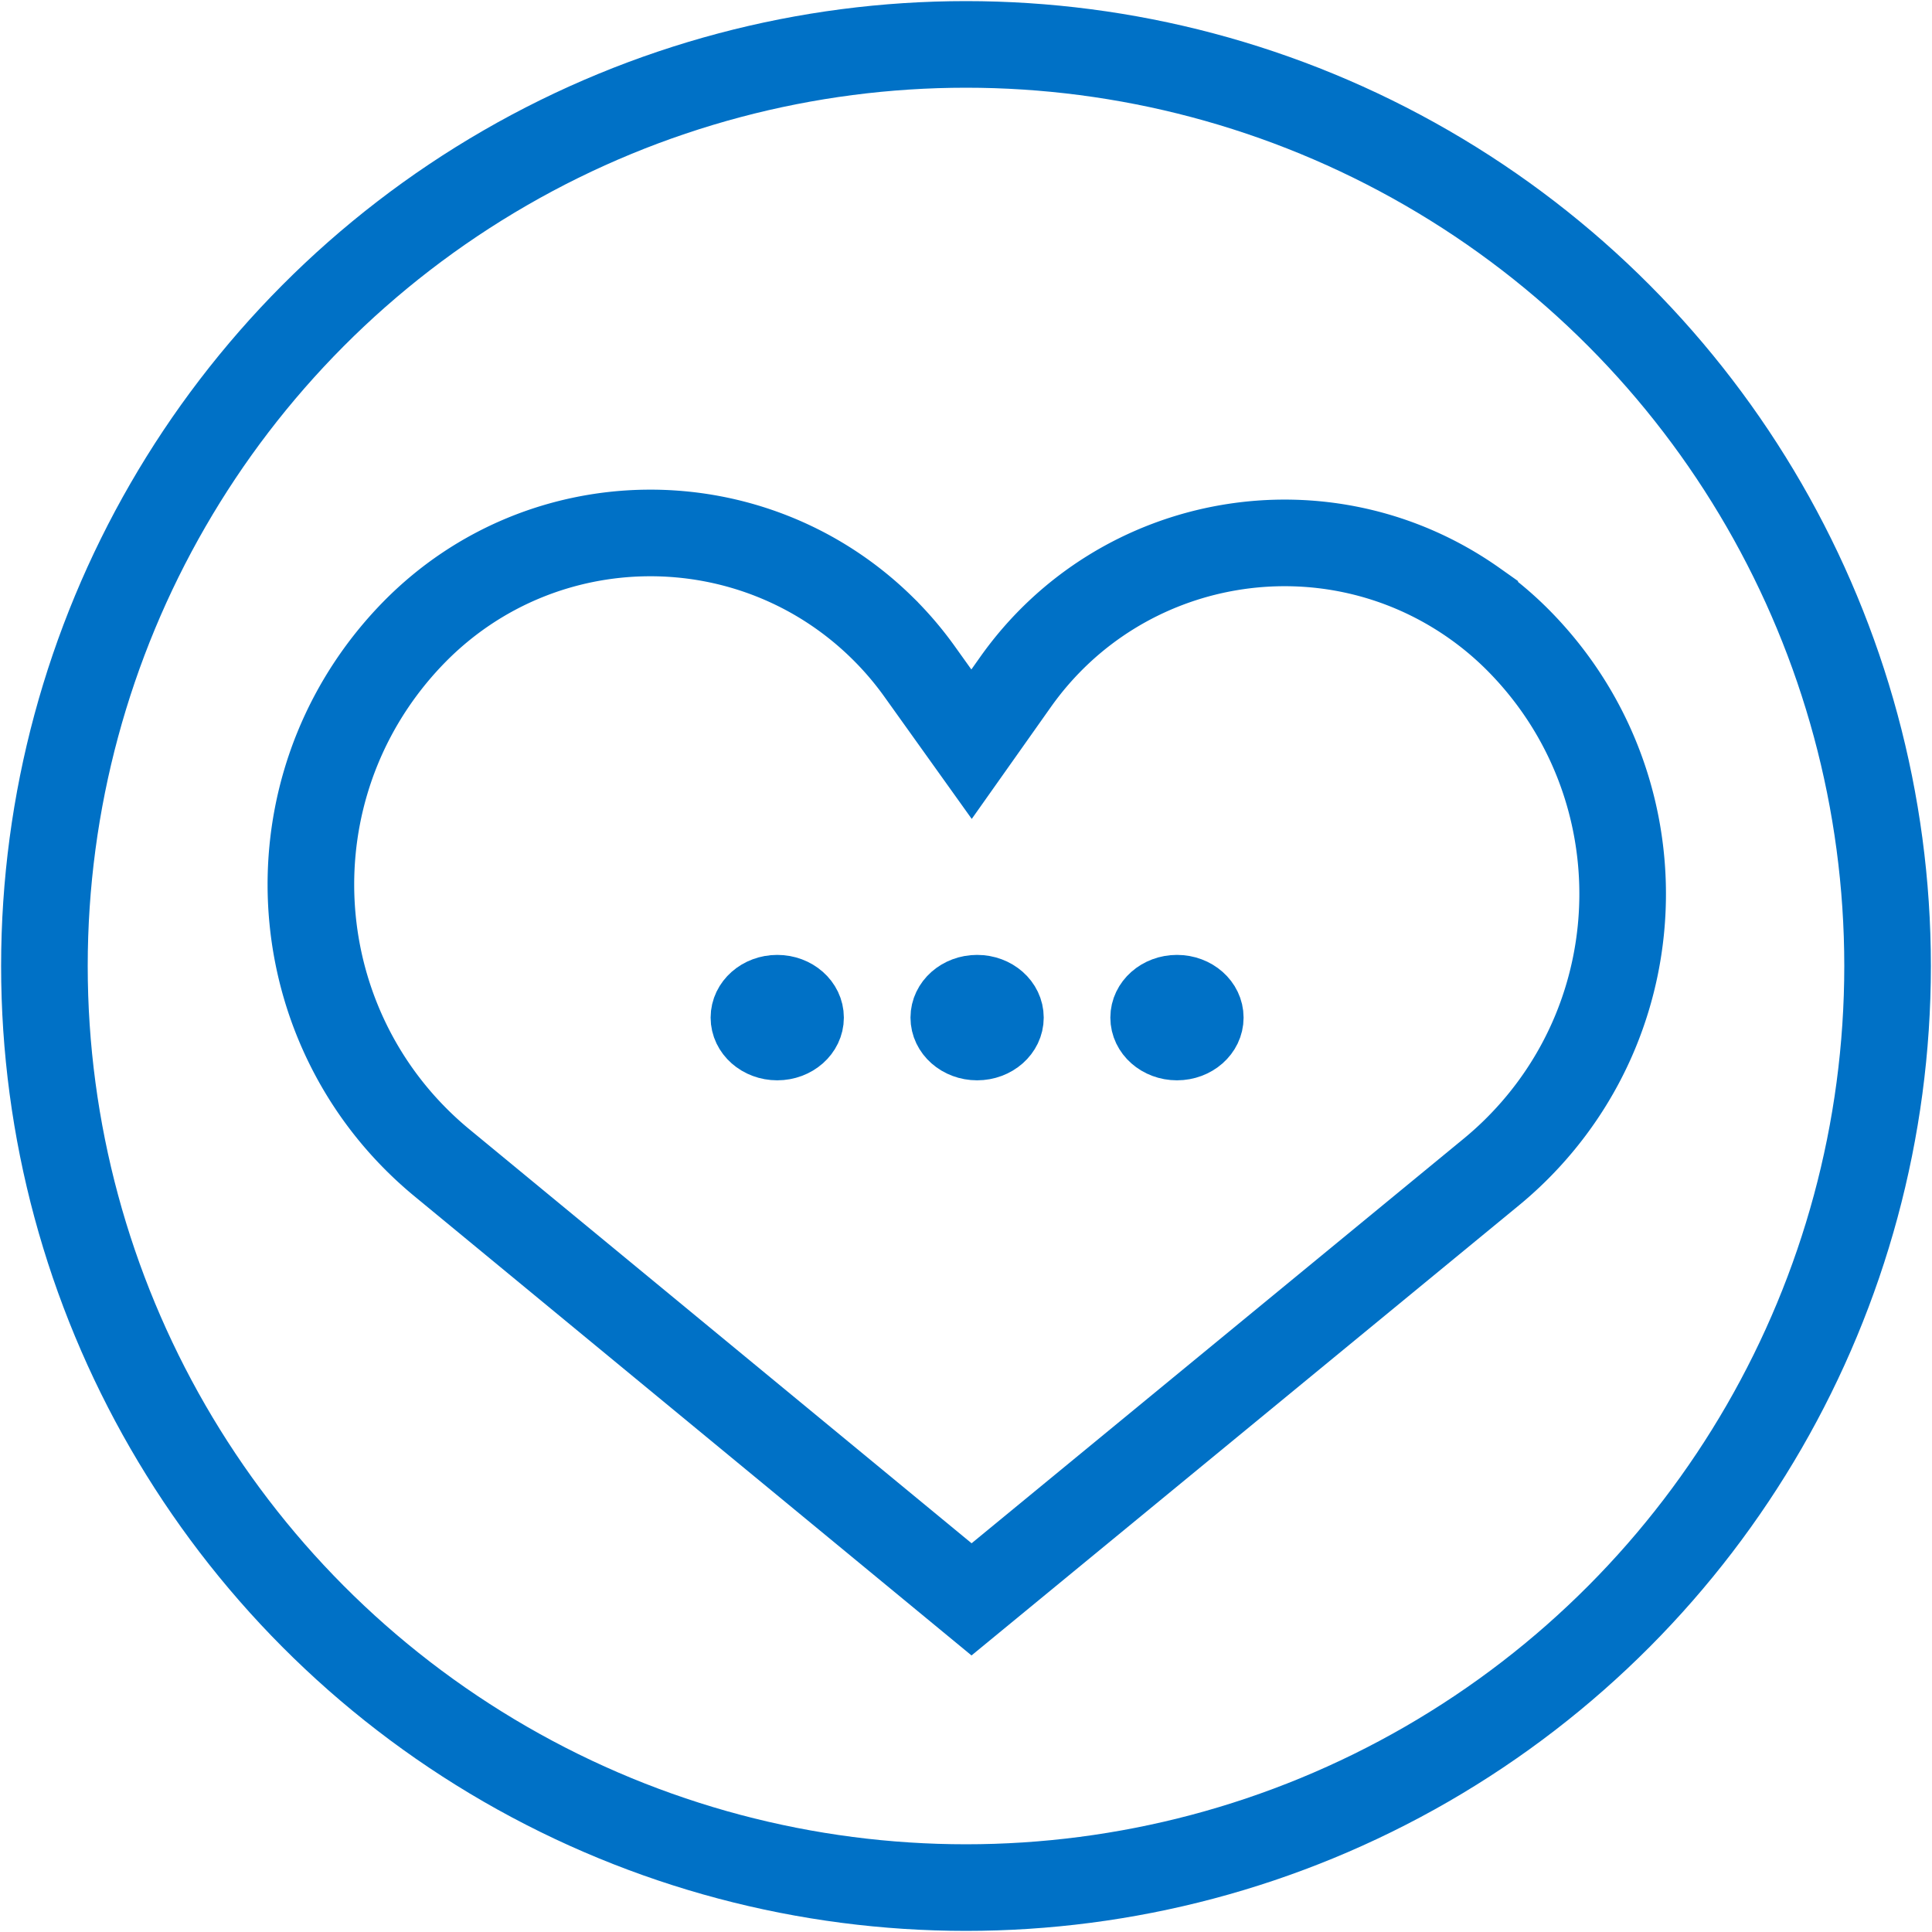 <svg viewBox='0 0 87 87' xmlns='http://www.w3.org/2000/svg'><g><g fill='none' fill-rule='evenodd'><path d='M-16-16h120v120H-16z'/><ellipse stroke='#0071C6' stroke-width='3' cx='44' cy='45.824' rx='1.5' ry='1.324'/><ellipse stroke='#0071C6' stroke-width='3' cx='53' cy='45.824' rx='1.5' ry='1.324'/><ellipse stroke='#0071C6' stroke-width='3' cx='35' cy='45.824' rx='1.5' ry='1.324'/><circle stroke='#0071C6' stroke-width='3.9' cx='43.5' cy='43.5' r='41.5'/><path d='m43.75 33.512 1.98-2.8c4.734-6.686 13.991-8.27 20.678-3.538a14.834 14.834 0 0 1 2.005 1.705c6.281 6.384 6.198 16.653-.187 22.935-.343.338-.702.66-1.075.967L43.75 72.021 29.851 60.564l-9.94-8.194c-6.921-5.704-7.907-15.94-2.202-22.86.303-.367.621-.72.955-1.06 5.772-5.866 15.206-5.943 21.072-.17a14.9 14.9 0 0 1 1.674 1.959l2.34 3.273Z' stroke='#0071C6' stroke-width='3.9'/></g></g></svg>
